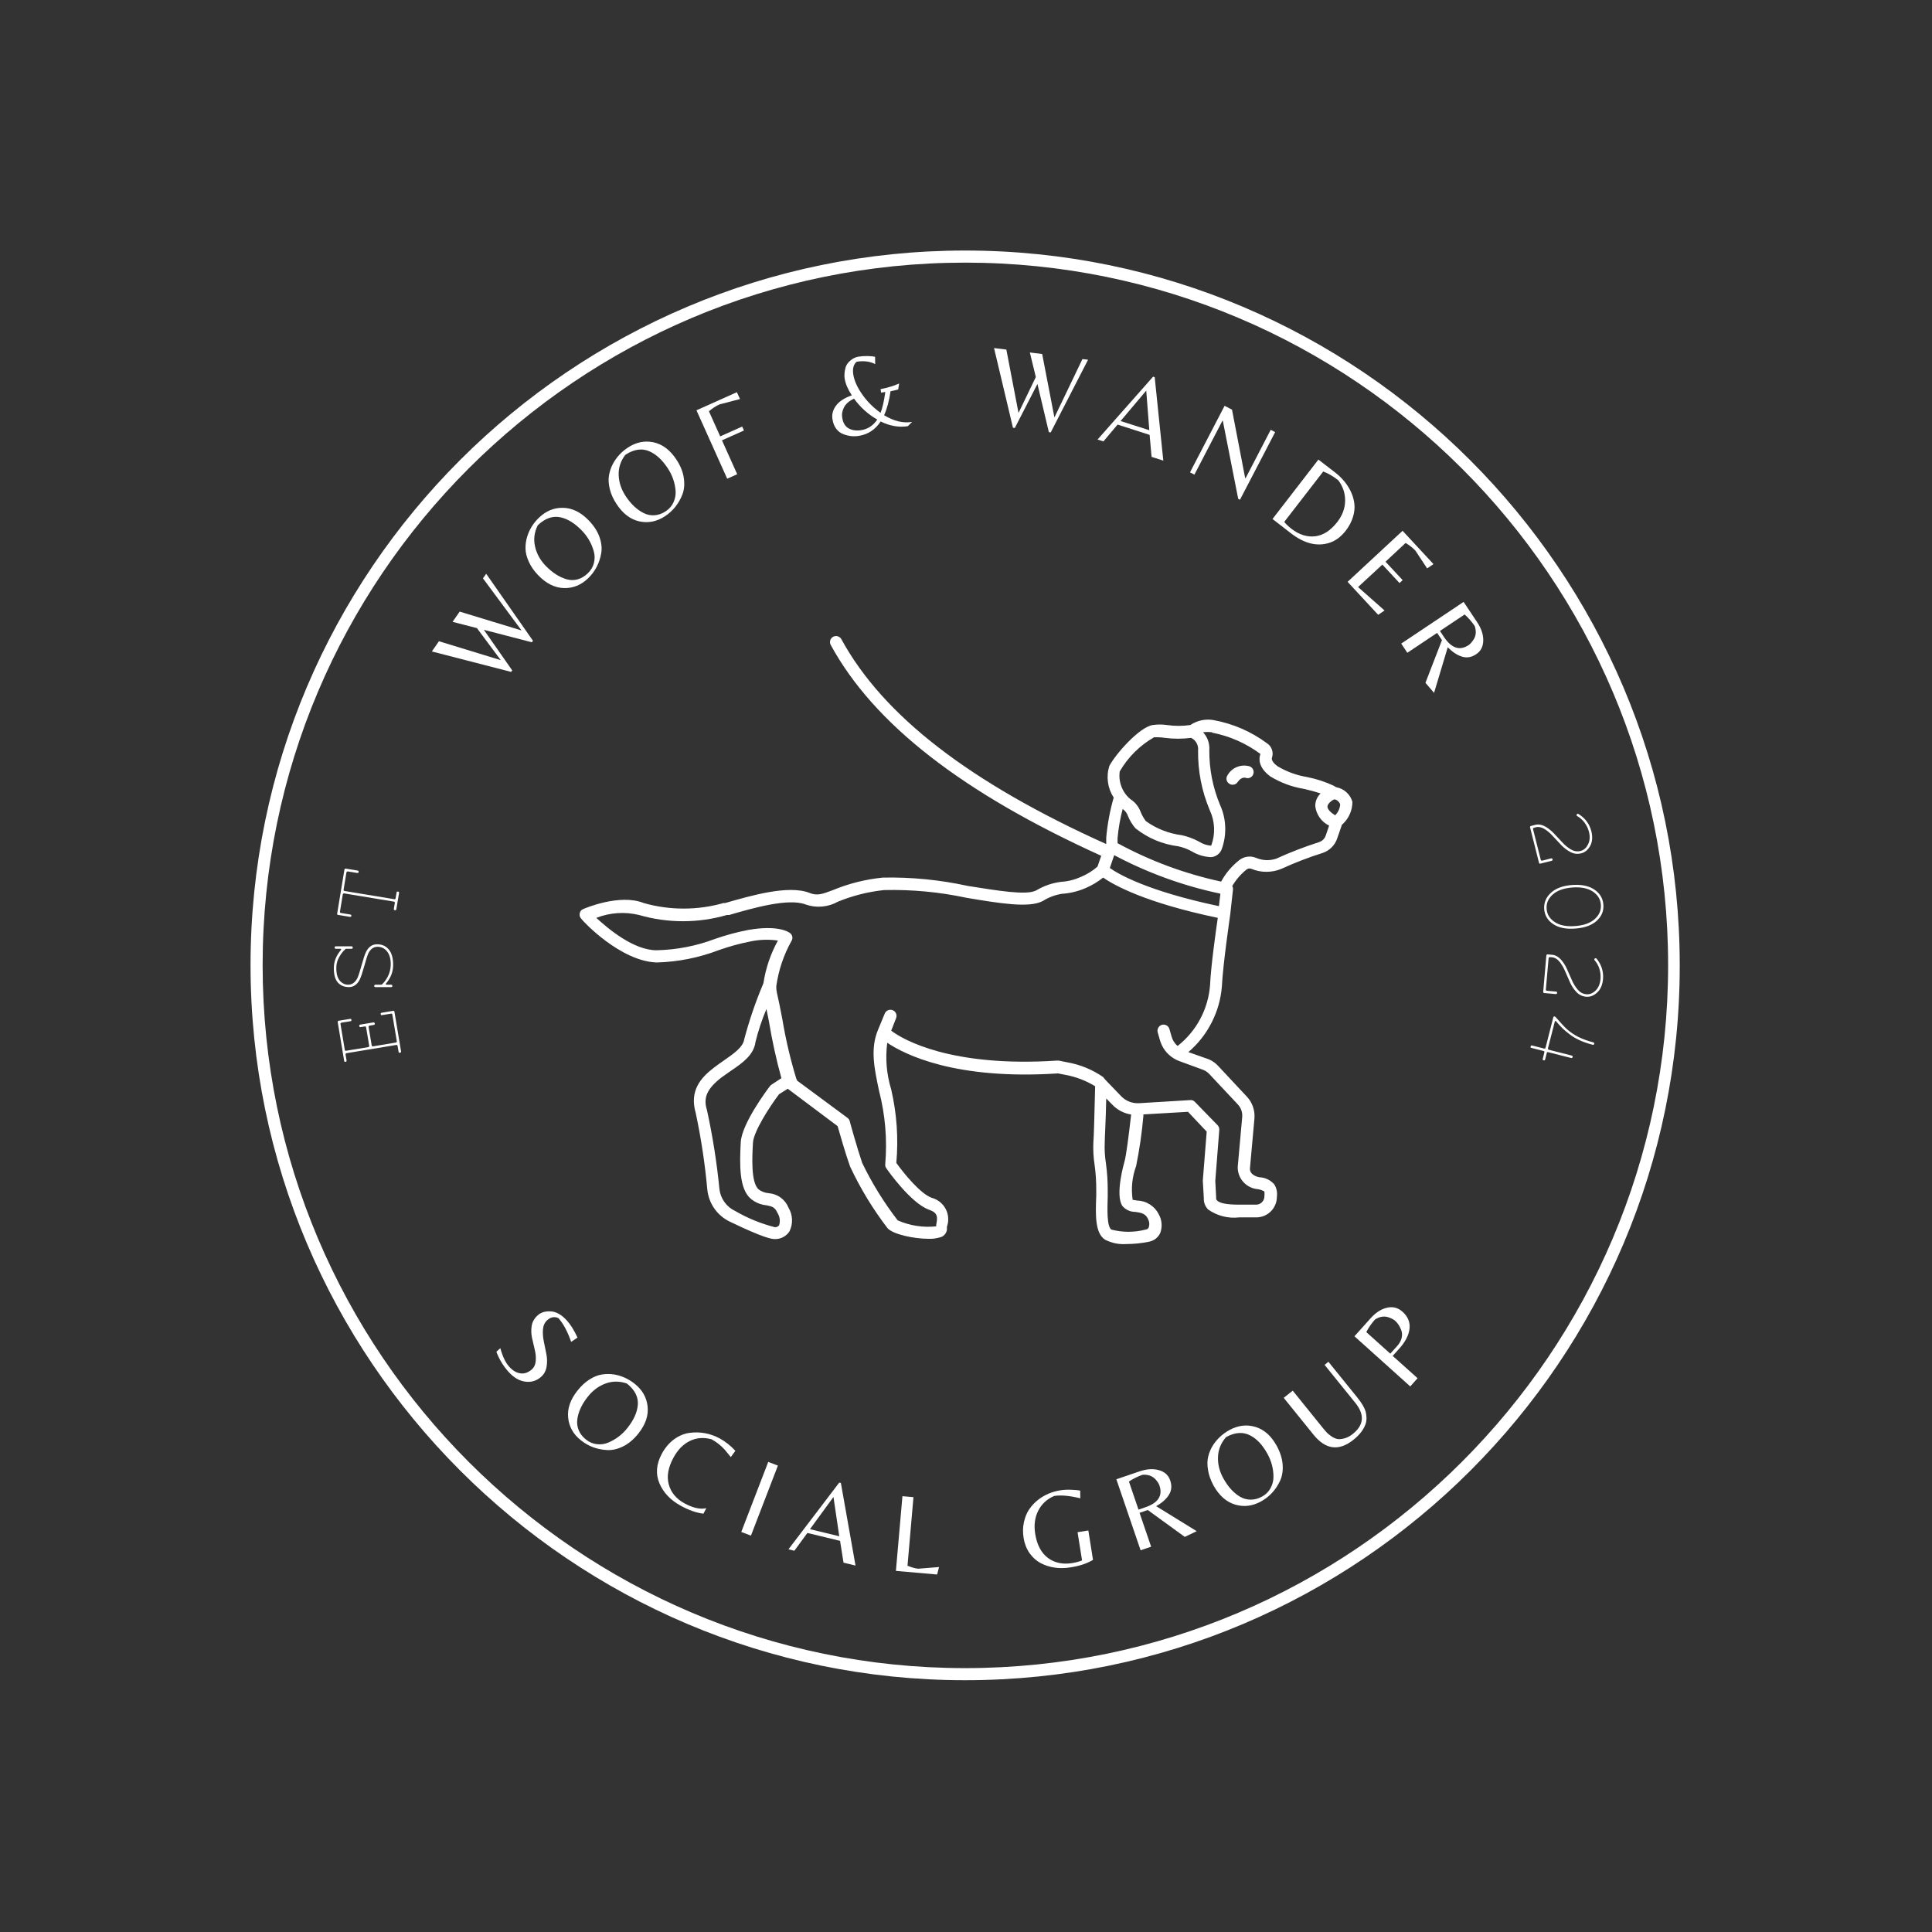 <svg xmlns="http://www.w3.org/2000/svg" xmlns:xlink="http://www.w3.org/1999/xlink" width="500" zoomAndPan="magnify" viewBox="0 0 375 375" height="500" preserveAspectRatio="xMidYMid meet" version="1.0"><rect x="0" y="0" width="375" height="375" fill="#333333" stroke="none"/><defs><g/><clipPath id="81fa22f818"><path d="M 48.629 48.629 L 326.129 48.629 L 326.129 326.129 L 48.629 326.129 Z M 48.629 48.629 " clip-rule="nonzero"/></clipPath><clipPath id="ee67b6c13f"><path d="M 112.5 123.309 L 262.5 123.309 L 262.5 241.809 L 112.5 241.809 Z M 112.5 123.309 " clip-rule="nonzero"/></clipPath></defs><g clip-path="url(#81fa22f818)"><path fill="#ffffff" d="M 187.332 326.129 C 110.891 326.129 48.629 263.867 48.629 187.332 C 48.629 110.797 110.891 48.629 187.332 48.629 C 263.773 48.629 326.035 110.891 326.035 187.332 C 326.129 263.867 263.867 326.129 187.332 326.129 Z M 187.332 50.977 C 112.113 50.977 50.977 112.113 50.977 187.332 C 50.977 262.555 112.207 323.781 187.332 323.781 C 262.461 323.781 323.781 262.555 323.781 187.332 C 323.781 112.113 262.555 50.977 187.332 50.977 Z M 187.332 50.977 " fill-opacity="1" fill-rule="nonzero"/></g><g fill="#ffffff" fill-opacity="1"><g transform="translate(95.635, 134.963)"><g><path d="M -1.891 -22.703 L -1.266 -23.594 L 7.812 -10.594 L 7.594 -10.297 L -1.719 -12.719 L 3.781 -4.844 L 3.578 -4.547 L -11.812 -8.516 L -10.438 -10.5 L 1.562 -6.828 L -3.062 -13.047 L -7.797 -14.266 L -6.406 -16.25 L 5.594 -12.594 Z M -1.891 -22.703 "/></g></g></g><g fill="#ffffff" fill-opacity="1"><g transform="translate(108.674, 117.13)"><g><path d="M -4.047 -16.656 C -2.672 -17.977 -1.102 -18.613 0.656 -18.562 C 2.426 -18.52 4.082 -17.695 5.625 -16.094 C 6.625 -15.051 7.316 -13.969 7.703 -12.844 C 8.086 -11.727 8.191 -10.68 8.016 -9.703 C 7.672 -7.785 6.816 -6.172 5.453 -4.859 C 4.086 -3.555 2.52 -2.93 0.75 -2.984 C -1.02 -3.047 -2.676 -3.879 -4.219 -5.484 C -5.02 -6.316 -5.625 -7.188 -6.031 -8.094 C -6.445 -9 -6.66 -9.848 -6.672 -10.641 C -6.691 -11.43 -6.582 -12.211 -6.344 -12.984 C -5.906 -14.391 -5.141 -15.613 -4.047 -16.656 Z M 1.281 -4.703 C 1.988 -4.492 2.703 -4.484 3.422 -4.672 C 4.141 -4.867 4.801 -5.258 5.406 -5.844 C 6.02 -6.426 6.422 -7.098 6.609 -7.859 C 6.797 -8.617 6.785 -9.375 6.578 -10.125 C 6.148 -11.645 5.391 -12.973 4.297 -14.109 C 2.953 -15.516 1.586 -16.379 0.203 -16.703 C -1.348 -17.066 -2.848 -16.555 -4.297 -15.172 C -4.961 -13.836 -5.141 -12.473 -4.828 -11.078 C -4.523 -9.691 -3.844 -8.441 -2.781 -7.328 C -1.477 -5.984 -0.125 -5.109 1.281 -4.703 Z M 1.281 -4.703 "/></g></g></g><g fill="#ffffff" fill-opacity="1"><g transform="translate(122.819, 103.994)"><g><path d="M -0.938 -17.125 C 0.645 -18.164 2.301 -18.504 4.031 -18.141 C 5.758 -17.773 7.238 -16.66 8.469 -14.797 C 9.258 -13.598 9.738 -12.41 9.906 -11.234 C 10.082 -10.055 10 -9.004 9.656 -8.078 C 8.957 -6.254 7.816 -4.82 6.234 -3.781 C 4.66 -2.75 3.004 -2.422 1.266 -2.797 C -0.461 -3.18 -1.938 -4.305 -3.156 -6.172 C -3.789 -7.129 -4.223 -8.086 -4.453 -9.047 C -4.691 -10.016 -4.75 -10.891 -4.625 -11.672 C -4.5 -12.453 -4.25 -13.203 -3.875 -13.922 C -3.188 -15.223 -2.207 -16.289 -0.938 -17.125 Z M 2.125 -4.406 C 2.789 -4.07 3.492 -3.93 4.234 -3.984 C 4.973 -4.035 5.691 -4.289 6.391 -4.75 C 7.098 -5.219 7.609 -5.812 7.922 -6.531 C 8.242 -7.25 8.375 -7.992 8.312 -8.766 C 8.176 -10.328 7.672 -11.77 6.797 -13.094 C 5.734 -14.719 4.547 -15.816 3.234 -16.391 C 1.785 -17.035 0.223 -16.805 -1.453 -15.703 C -2.359 -14.516 -2.785 -13.207 -2.734 -11.781 C -2.68 -10.363 -2.234 -9.008 -1.391 -7.719 C -0.359 -6.156 0.812 -5.051 2.125 -4.406 Z M 2.125 -4.406 "/></g></g></g><g fill="#ffffff" fill-opacity="1"><g transform="translate(139.338, 93.733)"><g><path d="M 0.453 -9.031 L 4.719 -10.938 L 5.062 -10.172 L 0.797 -8.266 L 3.75 -1.688 L 1.812 -0.812 L -4.156 -14.094 L 3.688 -17.609 L 4.297 -16.281 L 0.297 -15.234 C -0.367 -14.93 -1.047 -14.488 -1.734 -13.906 Z M 0.453 -9.031 "/></g></g></g><g fill="#ffffff" fill-opacity="1"><g transform="translate(152.619, 88.165)"><g/></g></g><g fill="#ffffff" fill-opacity="1"><g transform="translate(161.293, 85.233)"><g><path d="M 5.469 -0.641 C 4.445 -0.461 3.43 -0.566 2.422 -0.953 C 1.898 -1.141 1.441 -1.477 1.047 -1.969 C 0.66 -2.469 0.41 -3.082 0.297 -3.812 C 0.129 -4.75 0.348 -5.633 0.953 -6.469 C 1.566 -7.312 2.598 -7.988 4.047 -8.5 C 3.297 -9.625 2.832 -10.703 2.656 -11.734 C 2.551 -12.359 2.613 -13.098 2.844 -13.953 C 3 -14.441 3.312 -14.879 3.781 -15.266 C 4.25 -15.66 4.754 -15.906 5.297 -16 C 5.848 -16.094 6.441 -16.133 7.078 -16.125 C 7.723 -16.113 8.219 -16.062 8.562 -15.969 L 8.578 -14.562 C 7.547 -15.094 6.344 -15.242 4.969 -15.016 C 4.352 -14.461 4.145 -13.609 4.344 -12.453 C 4.539 -11.297 5.117 -10.031 6.078 -8.656 C 7.035 -7.289 8.219 -6.109 9.625 -5.109 C 9.988 -6.016 10.297 -7.363 10.547 -9.156 C 10.18 -9.094 9.91 -9.047 9.734 -9.016 L 9.625 -9.703 C 11.07 -9.992 12.273 -10.359 13.234 -10.797 L 13.047 -9.641 C 12.785 -9.555 12.289 -9.441 11.562 -9.297 C 11.289 -7.43 10.875 -5.879 10.312 -4.641 C 12.195 -3.484 14.008 -3.051 15.75 -3.344 L 14.922 -2.516 C 13.223 -2.234 11.461 -2.535 9.641 -3.422 C 8.609 -1.859 7.219 -0.93 5.469 -0.641 Z M 5.938 -1.75 C 7.188 -1.969 8.203 -2.648 8.984 -3.797 C 7.211 -4.805 5.707 -6.16 4.469 -7.859 C 3.531 -7.41 2.883 -6.848 2.531 -6.172 C 2.176 -5.492 2.062 -4.812 2.188 -4.125 C 2.352 -3.113 2.781 -2.426 3.469 -2.062 C 4.164 -1.695 4.988 -1.594 5.938 -1.75 Z M 5.938 -1.75 "/></g></g></g><g fill="#ffffff" fill-opacity="1"><g transform="translate(181.825, 82.441)"><g/></g></g><g fill="#ffffff" fill-opacity="1"><g transform="translate(190.927, 81.979)"><g><path d="M 19.172 -12.281 L 20.266 -12.156 L 13.016 1.953 L 12.656 1.906 L 10.438 -7.453 L 6.047 1.094 L 5.688 1.047 L 2.016 -14.422 L 4.406 -14.125 L 6.766 -1.828 L 10.125 -8.797 L 8.969 -13.562 L 11.359 -13.266 L 13.734 -0.953 Z M 19.172 -12.281 "/></g></g></g><g fill="#ffffff" fill-opacity="1"><g transform="translate(212.829, 85.254)"><g><path d="M 0.203 0.062 L 10.984 -12.141 L 11.297 -12.047 L 12.969 4.156 L 10.688 3.422 L 10.312 -0.844 L 4.094 -2.844 L 1.344 0.422 Z M 4.672 -3.531 L 10.25 -1.75 L 9.656 -9.438 Z M 4.672 -3.531 "/></g></g></g><g fill="#ffffff" fill-opacity="1"><g transform="translate(229.21, 90.765)"><g><path d="M 11.469 6.234 L 11.125 6.062 L 8.141 -9.078 L 8.078 -9.125 L 2.625 1.359 L 1.766 0.922 L 8.484 -12 L 9.922 -11.25 L 12.469 2 L 12.562 2.047 L 17.438 -7.344 L 18.297 -6.891 Z M 11.469 6.234 "/></g></g></g><g fill="#ffffff" fill-opacity="1"><g transform="translate(245.416, 99.517)"><g><path d="M 1.578 1.219 L 10.484 -10.312 L 13.766 -7.781 C 15.129 -6.719 16.145 -5.469 16.812 -4.031 C 17.164 -3.27 17.383 -2.492 17.469 -1.703 C 17.562 -0.91 17.469 -0.062 17.188 0.844 C 16.914 1.75 16.453 2.629 15.797 3.484 C 14.836 4.723 13.727 5.523 12.469 5.891 C 10.133 6.578 7.707 5.953 5.188 4.016 Z M 5.281 3.141 C 6.758 4.273 8.281 4.754 9.844 4.578 C 11.414 4.398 12.852 3.473 14.156 1.797 C 15.164 0.484 15.672 -0.906 15.672 -2.375 C 15.672 -3.844 15.223 -5.156 14.328 -6.312 C 13.316 -7.094 12.348 -7.656 11.422 -8 L 3.859 1.781 C 4.141 2.164 4.613 2.617 5.281 3.141 Z M 5.281 3.141 "/></g></g></g><g fill="#ffffff" fill-opacity="1"><g transform="translate(260.223, 111.479)"><g><path d="M 1.344 1.453 L 12.016 -8.453 L 18.016 -1.984 L 16.781 -1.156 L 14.5 -4.609 C 14.008 -5.129 13.379 -5.625 12.609 -6.094 L 8.703 -2.453 L 12.031 1.125 L 11.422 1.688 L 8.094 -1.891 L 3.375 2.469 L 8.516 7.016 L 7.281 7.859 Z M 1.344 1.453 "/></g></g></g><g fill="#ffffff" fill-opacity="1"><g transform="translate(270.867, 123.266)"><g><path d="M 8.078 -0.422 L 2.297 3.438 L 1.109 1.656 L 13.219 -6.438 L 15.844 -2.5 C 16.664 -1.27 17.062 -0.078 17.031 1.078 C 17.008 2.242 16.551 3.125 15.656 3.719 C 14.758 4.32 13.844 4.477 12.906 4.188 C 11.977 3.906 11.055 3.297 10.141 2.359 L 7.484 11.219 L 5.812 9.266 L 9.016 0.984 Z M 8.625 -0.797 L 9.406 0.375 C 10.875 2.57 12.473 3.094 14.203 1.938 C 14.492 1.738 14.77 1.441 15.031 1.047 C 15.625 0.266 15.738 -0.664 15.375 -1.75 C 14.82 -2.57 14.172 -3.32 13.422 -4 Z M 8.625 -0.797 "/></g></g></g><g clip-path="url(#ee67b6c13f)"><path fill="#ffffff" d="M 127.477 186.816 C 131.645 186.699 135.68 185.891 139.574 184.398 C 141.574 183.695 143.613 183.137 145.695 182.727 C 147.449 182.363 149.215 182.309 150.992 182.559 C 149.566 185.152 148.629 187.91 148.184 190.832 C 146.676 194.398 145.426 198.051 144.434 201.793 C 144.219 203.246 142.426 204.504 140.516 205.832 C 139.887 206.27 139.258 206.703 138.629 207.188 C 135.969 209.219 133.789 211.711 135.047 216.066 C 136.094 220.988 136.844 225.957 137.297 230.969 C 137.371 231.625 137.523 232.262 137.758 232.879 C 137.988 233.492 138.297 234.07 138.68 234.609 C 139.059 235.145 139.5 235.629 140.004 236.051 C 140.508 236.477 141.059 236.832 141.652 237.117 C 148.16 240.262 149.758 240.504 150.363 240.504 L 150.531 240.504 C 151.09 240.492 151.609 240.352 152.098 240.074 C 152.582 239.801 152.973 239.426 153.266 238.953 C 153.609 238.227 153.766 237.457 153.727 236.652 C 153.688 235.848 153.461 235.098 153.047 234.406 C 152.891 234.016 152.684 233.652 152.426 233.32 C 152.164 232.988 151.867 232.699 151.527 232.453 C 151.188 232.203 150.82 232.008 150.426 231.863 C 150.027 231.719 149.621 231.629 149.203 231.598 C 148.488 231.539 147.844 231.297 147.266 230.875 C 145.695 229.566 146.008 224.316 146.152 221.777 C 146.273 219.695 149.25 214.977 151.211 212.391 L 152.902 211.324 L 162.582 218.582 C 162.945 219.867 164.129 224.004 165 226.422 C 166.988 230.668 169.41 234.652 172.258 238.375 C 173.297 239.582 177.387 240.453 180.266 240.453 C 180.957 240.477 181.633 240.395 182.297 240.211 C 182.688 240.148 183.02 239.977 183.297 239.695 C 183.574 239.414 183.742 239.078 183.797 238.688 C 183.797 238.496 183.797 238.301 183.797 238.109 C 183.898 237.828 183.969 237.539 184.012 237.242 C 184.051 236.949 184.059 236.652 184.039 236.355 C 184.02 236.059 183.969 235.766 183.887 235.48 C 183.805 235.191 183.695 234.918 183.555 234.652 C 183.418 234.391 183.254 234.141 183.062 233.914 C 182.871 233.684 182.66 233.477 182.426 233.289 C 182.195 233.105 181.945 232.945 181.68 232.809 C 181.41 232.676 181.137 232.57 180.848 232.496 C 178.645 231.719 175.355 227.656 173.977 225.719 C 174.402 220.918 174.07 216.168 172.984 211.469 C 172.078 208.5 171.82 205.477 172.211 202.398 C 175.598 204.672 185.395 209.656 205.355 208.348 L 206.855 208.641 C 208.895 209.023 210.797 209.758 212.566 210.84 C 212.418 216.914 212.324 220.52 212.227 221.633 C 212.152 223.148 212.234 224.656 212.469 226.156 C 212.688 227.762 212.793 229.375 212.781 230.996 L 212.781 232.109 C 212.637 235.785 212.516 239.367 214.5 240.625 C 215.793 241.285 217.164 241.566 218.613 241.469 C 220.105 241.465 221.578 241.312 223.039 241.012 C 223.512 240.918 223.938 240.727 224.316 240.434 C 224.695 240.137 224.988 239.773 225.195 239.34 C 225.422 238.738 225.508 238.113 225.457 237.469 C 225.406 236.828 225.223 236.227 224.902 235.664 C 224.5 234.875 223.922 234.242 223.172 233.77 C 222.422 233.297 221.605 233.051 220.719 233.027 L 219.848 232.883 C 219.52 230.641 219.746 228.453 220.523 226.324 C 221.172 223.125 221.641 219.898 221.926 216.648 L 221.926 216.309 L 230.59 215.801 L 234.219 219.648 L 233.469 229.082 L 233.469 229.254 L 233.66 232.543 C 233.621 233.406 233.906 234.148 234.508 234.77 C 235.383 235.383 236.34 235.824 237.379 236.086 C 238.418 236.348 239.469 236.418 240.531 236.293 L 243.871 236.293 C 244.395 236.289 244.902 236.188 245.387 235.984 C 245.871 235.781 246.297 235.496 246.668 235.125 C 247.039 234.754 247.328 234.324 247.531 233.84 C 247.734 233.355 247.836 232.852 247.84 232.324 C 247.961 231.461 247.801 230.656 247.355 229.906 C 246.664 229.125 245.801 228.664 244.766 228.527 L 244.621 228.527 C 244.402 228.527 242.539 228.188 242.613 226.785 L 243.484 217.109 C 243.551 216.324 243.457 215.562 243.199 214.82 C 242.945 214.078 242.547 213.422 242.008 212.848 L 236.445 206.898 C 235.773 206.176 234.969 205.676 234.023 205.398 L 230.66 204.211 C 232.547 202.598 234.055 200.684 235.18 198.469 C 236.309 196.258 236.973 193.914 237.168 191.438 C 237.387 186.988 238.789 177.574 238.789 177.477 L 239.324 172.641 C 239.34 172.406 239.289 172.191 239.176 171.988 C 239.906 170.742 240.832 169.668 241.961 168.77 C 242.234 168.566 242.531 168.52 242.855 168.625 C 243.797 169.023 244.781 169.219 245.805 169.219 C 246.832 169.219 247.812 169.023 248.758 168.625 C 251.355 167.434 254.016 166.41 256.742 165.551 C 257.402 165.324 257.977 164.969 258.473 164.473 C 258.965 163.98 259.324 163.406 259.547 162.746 L 260.469 160.082 L 260.684 159.891 C 261.266 159.332 261.711 158.684 262.027 157.945 C 262.344 157.207 262.5 156.434 262.5 155.633 C 262.289 154.898 261.902 154.277 261.332 153.766 C 260.766 153.254 260.105 152.934 259.355 152.801 L 258.824 152.488 C 257.172 151.727 255.453 151.168 253.668 150.816 C 251.645 150.48 249.75 149.785 247.984 148.738 C 247.477 148.375 246.676 147.648 246.895 147.043 C 247.059 146.535 247.059 146.031 246.887 145.523 C 246.719 145.02 246.414 144.613 245.977 144.309 C 242.836 141.98 239.344 140.465 235.5 139.762 C 234.723 139.629 233.949 139.648 233.18 139.816 C 232.41 139.984 231.699 140.289 231.047 140.727 C 229.531 140.945 228.016 140.945 226.5 140.727 C 225.582 140.594 224.66 140.594 223.742 140.727 C 221.105 141.141 216.484 146.438 215.324 148.664 C 214.996 149.699 214.906 150.754 215.055 151.832 C 215.203 152.906 215.574 153.898 216.168 154.809 C 215.438 157.352 214.953 159.941 214.719 162.574 L 214.719 163.832 C 188.176 151.883 171.387 138.891 163.305 124.059 C 163.23 123.922 163.133 123.809 163.008 123.711 C 162.887 123.617 162.75 123.547 162.602 123.504 C 162.453 123.461 162.301 123.445 162.145 123.465 C 161.992 123.48 161.848 123.527 161.711 123.598 C 161.57 123.672 161.453 123.77 161.355 123.895 C 161.258 124.016 161.188 124.152 161.145 124.301 C 161.102 124.453 161.09 124.605 161.105 124.758 C 161.125 124.914 161.172 125.059 161.25 125.195 C 169.598 140.512 186.797 153.891 213.75 166.109 L 213.023 168.211 C 212.062 169.043 211 169.703 209.832 170.195 C 208.598 170.754 207.309 171.078 205.961 171.164 C 204.23 171.379 202.617 171.938 201.121 172.832 C 199.211 173.848 193.453 172.832 187.863 171.961 C 182.426 170.773 176.926 170.23 171.363 170.34 C 168.02 170.672 164.793 171.477 161.684 172.762 C 159.531 173.582 158.59 173.898 157.137 173.316 C 153.047 171.695 145.645 173.875 140.758 175.277 L 140.445 175.277 C 137.91 175.996 135.324 176.355 132.691 176.355 C 130.055 176.355 127.469 175.996 124.934 175.277 C 120.363 173.414 113.516 176.293 113.227 176.438 C 112.844 176.586 112.609 176.859 112.523 177.262 C 112.438 177.664 112.535 178.02 112.816 178.324 C 113.129 178.809 120.434 186.598 127.477 186.816 Z M 149.758 210.527 C 149.637 210.605 149.531 210.699 149.445 210.816 C 148.887 211.543 144 218.074 143.781 221.68 C 143.539 226.203 143.469 230.801 145.766 232.711 C 146.645 233.418 147.645 233.832 148.766 233.945 C 149.832 234.164 150.363 234.262 150.895 235.398 C 151.367 236.152 151.48 236.961 151.234 237.816 C 151.023 238.078 150.75 238.207 150.41 238.203 C 147.684 237.504 145.105 236.449 142.668 235.035 C 141.836 234.641 141.152 234.066 140.617 233.32 C 140.078 232.57 139.754 231.738 139.645 230.824 C 139.137 225.664 138.332 220.551 137.227 215.488 C 136.453 213.066 137.227 211.348 139.984 209.172 L 141.797 207.891 C 144.219 206.27 146.324 204.719 146.637 202.254 C 147.18 200.062 147.891 197.922 148.766 195.84 L 149.25 198.262 C 149.863 201.973 150.668 205.641 151.668 209.27 Z M 220.379 235.227 C 221.566 235.398 222.316 235.566 222.797 236.535 C 223.094 237.082 223.152 237.656 222.969 238.254 C 222.84 238.496 222.637 238.637 222.363 238.664 C 220.145 239.23 217.926 239.23 215.711 238.664 C 214.816 238.035 214.934 234.672 215.008 232.203 L 215.008 231.066 C 215.016 229.324 214.902 227.59 214.668 225.867 C 214.453 224.527 214.371 223.18 214.426 221.824 C 214.426 220.785 214.621 217.953 214.719 213.211 L 215.832 214.348 C 216.852 215.43 218.094 216.09 219.555 216.332 C 219.098 220.301 218.59 224.391 218.25 225.504 C 218.25 225.504 216.363 231.914 217.863 234.09 C 218.176 234.457 218.555 234.738 218.996 234.938 C 219.434 235.137 219.895 235.234 220.379 235.227 Z M 216.266 165.988 C 222.785 169.445 229.656 171.938 236.879 173.461 L 236.59 175.883 C 222.605 172.93 217.016 169.617 215.418 168.477 Z M 259.16 158.246 C 258.219 157.688 257.637 157.035 257.66 156.527 C 257.684 156.02 258.461 155.367 258.871 155.195 C 259.281 155.027 260.031 155.633 260.129 156.164 C 260.051 156.973 259.73 157.664 259.16 158.246 Z M 235.258 142.203 C 238.699 142.879 241.828 144.258 244.645 146.34 C 244.332 147.211 244.184 148.93 246.555 150.695 C 248.57 151.926 250.738 152.73 253.066 153.117 C 254.168 153.359 255.258 153.656 256.332 154.012 C 255.645 154.672 255.297 155.477 255.289 156.43 C 255.379 157.254 255.664 158.008 256.141 158.688 C 256.617 159.367 257.23 159.887 257.977 160.254 L 257.348 162.117 C 257.121 162.793 256.668 163.242 255.992 163.469 C 253.152 164.379 250.379 165.449 247.668 166.688 C 246.32 167.105 244.996 167.031 243.703 166.469 C 243.16 166.266 242.605 166.207 242.035 166.297 C 241.465 166.387 240.957 166.617 240.508 166.977 C 239.066 168.121 237.902 169.5 237.023 171.117 C 229.965 169.594 223.266 167.109 216.918 163.664 C 216.918 163.348 216.918 163.012 216.918 162.672 C 217.09 160.758 217.422 158.871 217.91 157.012 C 218.426 157.387 218.781 157.879 218.977 158.488 C 219.332 159.328 219.805 160.094 220.402 160.785 C 222.855 162.711 225.629 163.875 228.727 164.27 C 229.664 164.477 230.551 164.812 231.387 165.285 C 232.418 165.895 233.531 166.25 234.727 166.348 C 234.91 166.375 235.098 166.375 235.281 166.348 C 235.688 166.281 236.047 166.121 236.371 165.867 C 236.691 165.613 236.934 165.297 237.098 164.922 C 237.629 163.5 237.867 162.031 237.812 160.512 C 237.758 158.992 237.414 157.543 236.781 156.164 C 235.395 152.793 234.707 149.285 234.727 145.641 C 234.777 144.996 234.695 144.371 234.488 143.758 C 234.277 143.148 233.953 142.605 233.516 142.133 C 234.098 142.055 234.676 142.055 235.258 142.133 Z M 217.355 149.703 C 218.992 146.918 221.207 144.715 224.008 143.098 L 224.711 143.098 C 225.18 143.109 225.648 143.148 226.113 143.219 C 227.805 143.438 229.5 143.438 231.195 143.219 C 231.652 143.441 232.004 143.773 232.25 144.215 C 232.5 144.66 232.598 145.133 232.547 145.641 C 232.496 149.676 233.254 153.555 234.824 157.277 C 235.328 158.359 235.602 159.492 235.648 160.684 C 235.695 161.879 235.508 163.031 235.09 164.148 C 234.211 164.078 233.406 163.805 232.668 163.324 C 231.637 162.773 230.547 162.371 229.402 162.117 C 226.844 161.785 224.516 160.875 222.41 159.383 C 221.977 158.809 221.633 158.188 221.371 157.52 C 220.969 156.5 220.309 155.695 219.387 155.098 C 218.594 154.43 218.016 153.605 217.656 152.633 C 217.293 151.656 217.191 150.656 217.355 149.633 Z M 124.039 177.598 C 126.824 178.402 129.668 178.809 132.57 178.809 C 135.469 178.809 138.312 178.402 141.098 177.598 L 141.531 177.598 C 145.84 176.34 153.047 174.238 156.387 175.566 C 157.422 175.926 158.488 176.059 159.578 175.961 C 160.672 175.863 161.695 175.547 162.652 175.012 C 165.523 173.84 168.5 173.09 171.582 172.762 C 176.977 172.633 182.316 173.133 187.598 174.262 C 194.105 175.348 199.695 176.27 202.355 174.914 C 203.508 174.184 204.758 173.707 206.105 173.488 C 207.727 173.383 209.285 173.004 210.773 172.348 C 211.977 171.828 213.09 171.16 214.113 170.34 C 216.145 171.746 222.145 175.18 236.371 178.156 C 235.984 180.793 235.039 187.52 234.871 191.219 C 234.785 192.363 234.582 193.484 234.262 194.582 C 233.945 195.684 233.516 196.738 232.98 197.75 C 232.441 198.762 231.805 199.711 231.074 200.59 C 230.34 201.469 229.527 202.266 228.629 202.977 L 228.508 202.977 C 227.961 202.48 227.59 201.875 227.395 201.164 L 226.984 199.738 C 226.941 199.586 226.871 199.449 226.777 199.328 C 226.68 199.203 226.562 199.105 226.426 199.027 C 226.293 198.949 226.145 198.902 225.992 198.883 C 225.836 198.863 225.684 198.871 225.531 198.914 C 225.383 198.957 225.242 199.031 225.121 199.129 C 224.996 199.227 224.898 199.348 224.82 199.484 C 224.742 199.621 224.695 199.77 224.676 199.926 C 224.656 200.082 224.668 200.238 224.711 200.391 L 225.121 201.816 C 225.555 203.363 226.449 204.562 227.805 205.422 C 228.148 205.637 228.512 205.816 228.895 205.953 L 233.25 207.551 C 233.812 207.723 234.297 208.02 234.703 208.445 L 240.266 214.375 C 240.891 215.059 241.176 215.867 241.113 216.793 L 240.242 226.469 C 240.227 227.02 240.316 227.551 240.508 228.066 C 240.699 228.578 240.98 229.039 241.352 229.445 C 241.723 229.852 242.152 230.172 242.648 230.41 C 243.141 230.648 243.66 230.789 244.211 230.824 C 244.637 230.906 245.039 231.051 245.418 231.262 C 245.453 231.582 245.453 231.906 245.418 232.227 C 245.418 232.438 245.375 232.641 245.293 232.836 C 245.211 233.031 245.094 233.203 244.945 233.352 C 244.797 233.5 244.625 233.617 244.43 233.699 C 244.234 233.781 244.035 233.82 243.824 233.824 L 240.555 233.824 C 238.137 233.824 236.758 233.559 236.227 233.004 C 236.062 232.84 236.008 232.645 236.055 232.422 L 235.887 229.203 L 236.66 219.332 C 236.684 218.984 236.578 218.676 236.348 218.414 L 231.945 213.891 C 231.695 213.617 231.391 213.496 231.023 213.527 L 221.055 214.133 C 221.055 214.133 221.055 214.133 220.934 214.133 C 220.312 214.148 219.711 214.039 219.137 213.805 C 218.559 213.57 218.055 213.227 217.621 212.777 L 214.574 209.609 C 214.527 209.531 214.473 209.469 214.402 209.414 L 214.113 209.051 C 212.004 207.598 209.688 206.648 207.168 206.195 L 205.477 205.859 L 205.184 205.859 C 184.621 207.211 175.258 201.793 172.984 200.051 L 173.926 197.633 C 173.988 197.484 174.016 197.332 174.016 197.176 C 174.016 197.02 173.984 196.867 173.922 196.723 C 173.859 196.574 173.773 196.449 173.664 196.336 C 173.551 196.227 173.422 196.141 173.273 196.082 C 173.129 196.023 172.977 195.992 172.82 195.996 C 172.66 195.996 172.512 196.027 172.363 196.09 C 172.219 196.148 172.09 196.234 171.98 196.348 C 171.871 196.461 171.785 196.59 171.727 196.738 L 170.445 199.832 C 168.871 203.559 169.695 207.359 170.637 211.785 C 171.832 216.453 172.23 221.188 171.824 225.988 C 171.797 226.273 171.867 226.531 172.039 226.762 C 172.5 227.461 176.879 233.559 180.289 234.793 C 182.129 235.422 181.984 236.293 181.719 237.746 C 181.719 237.746 181.719 237.938 181.719 238.035 C 179.125 238.297 176.633 237.91 174.242 236.875 C 171.559 233.395 169.262 229.676 167.348 225.719 C 166.402 222.938 164.926 217.664 164.926 217.59 C 164.855 217.344 164.719 217.145 164.516 216.988 L 154.695 209.727 C 154.695 209.727 154.695 209.512 154.574 209.414 C 153.418 205.625 152.512 201.781 151.863 197.875 C 151.453 195.746 151.09 193.93 150.797 192.695 C 150.699 192.273 150.66 191.848 150.676 191.414 C 151.117 188.305 152.102 185.375 153.629 182.633 C 153.789 182.379 153.84 182.105 153.785 181.812 C 153.727 181.52 153.578 181.285 153.34 181.109 C 153 180.84 150.918 179.512 145.211 180.504 C 143.023 180.93 140.879 181.512 138.773 182.246 C 135.125 183.621 131.352 184.355 127.453 184.445 C 122.977 184.445 118.039 180.262 115.742 178.156 C 117.062 177.641 118.434 177.336 119.848 177.238 C 121.266 177.145 122.66 177.266 124.039 177.598 Z M 124.039 177.598 " fill-opacity="1" fill-rule="nonzero"/></g><path fill="#ffffff" d="M 239.227 152.316 C 239.648 152.324 239.977 152.156 240.219 151.809 C 240.918 150.793 241.598 150.938 241.742 150.961 C 241.883 151.02 242.031 151.043 242.188 151.043 C 242.34 151.039 242.484 151.004 242.625 150.945 C 242.766 150.883 242.891 150.797 242.996 150.688 C 243.105 150.578 243.184 150.453 243.242 150.309 C 243.301 150.164 243.332 150.012 243.332 149.855 C 243.328 149.695 243.297 149.543 243.238 149.398 C 243.176 149.254 243.09 149.125 242.977 149.016 C 242.863 148.906 242.734 148.82 242.59 148.762 C 242.184 148.637 241.77 148.582 241.348 148.602 C 240.922 148.617 240.516 148.703 240.121 148.859 C 239.727 149.016 239.371 149.23 239.051 149.512 C 238.73 149.789 238.469 150.109 238.258 150.477 C 238.172 150.605 238.109 150.746 238.078 150.898 C 238.047 151.051 238.047 151.203 238.078 151.355 C 238.105 151.508 238.164 151.648 238.25 151.777 C 238.336 151.906 238.445 152.012 238.574 152.098 C 238.766 152.242 238.984 152.316 239.227 152.316 Z M 239.227 152.316 " fill-opacity="1" fill-rule="nonzero"/><g fill="#ffffff" fill-opacity="1"><g transform="translate(94.893, 261.648)"><g><path d="M 11.328 -5.406 C 10.848 -4.977 10.57 -4.395 10.5 -3.656 C 10.438 -2.914 10.488 -2.129 10.656 -1.297 C 10.832 -0.473 11 0.348 11.156 1.172 C 11.32 1.992 11.336 2.801 11.203 3.594 C 11.078 4.395 10.734 5.051 10.172 5.562 C 9.285 6.363 8.254 6.688 7.078 6.531 C 5.91 6.383 4.82 5.75 3.812 4.625 C 2.801 3.508 2.016 2.211 1.453 0.734 L 2.219 0.031 C 2.664 1.656 3.238 2.852 3.938 3.625 C 4.645 4.406 5.383 4.836 6.156 4.922 C 6.926 5.016 7.648 4.758 8.328 4.156 C 8.785 3.75 9.039 3.191 9.094 2.484 C 9.156 1.785 9.086 1.051 8.891 0.281 C 8.703 -0.477 8.523 -1.242 8.359 -2.016 C 8.203 -2.785 8.188 -3.555 8.312 -4.328 C 8.445 -5.098 8.832 -5.77 9.469 -6.344 C 10.113 -6.926 10.973 -7.18 12.047 -7.109 C 13.117 -7.035 14.16 -6.43 15.172 -5.297 C 15.848 -4.555 16.523 -3.469 17.203 -2.031 L 15.969 -1.188 C 15.258 -3.227 14.43 -4.77 13.484 -5.812 C 12.711 -6.145 11.992 -6.008 11.328 -5.406 Z M 11.328 -5.406 "/></g></g></g><g fill="#ffffff" fill-opacity="1"><g transform="translate(107.215, 274.834)"><g><path d="M 15.969 -6.25 C 17.457 -5.07 18.297 -3.602 18.484 -1.844 C 18.68 -0.094 18.086 1.656 16.703 3.406 C 15.805 4.531 14.828 5.359 13.766 5.891 C 12.711 6.422 11.691 6.664 10.703 6.625 C 8.742 6.539 7.023 5.91 5.547 4.734 C 4.066 3.566 3.238 2.098 3.062 0.328 C 2.883 -1.43 3.488 -3.18 4.875 -4.922 C 5.594 -5.828 6.367 -6.547 7.203 -7.078 C 8.035 -7.609 8.844 -7.93 9.625 -8.047 C 10.414 -8.172 11.211 -8.172 12.016 -8.047 C 13.461 -7.797 14.781 -7.195 15.969 -6.25 Z M 4.844 0.641 C 4.738 1.367 4.828 2.078 5.109 2.766 C 5.391 3.453 5.859 4.055 6.516 4.578 C 7.18 5.109 7.906 5.41 8.688 5.484 C 9.469 5.566 10.211 5.453 10.922 5.141 C 12.367 4.516 13.582 3.582 14.562 2.344 C 15.77 0.82 16.441 -0.645 16.578 -2.062 C 16.734 -3.645 16.023 -5.055 14.453 -6.297 C 13.035 -6.785 11.66 -6.785 10.328 -6.297 C 8.992 -5.805 7.848 -4.957 6.891 -3.75 C 5.723 -2.281 5.039 -0.816 4.844 0.641 Z M 4.844 0.641 "/></g></g></g><g fill="#ffffff" fill-opacity="1"><g transform="translate(124.659, 287.913)"><g><path d="M 7.516 4.375 C 5.516 3.289 4.125 1.836 3.344 0.016 C 2.562 -1.805 2.719 -3.734 3.812 -5.766 C 4.457 -6.941 5.254 -7.875 6.203 -8.562 C 7.16 -9.25 8.156 -9.66 9.188 -9.797 C 11.25 -10.066 13.207 -9.703 15.062 -8.703 C 16.125 -8.117 17.129 -7.32 18.078 -6.312 L 17.188 -5.094 C 16.719 -5.688 16.348 -6.141 16.078 -6.453 C 15.305 -7.316 14.43 -8.016 13.453 -8.547 C 11.93 -8.961 10.523 -8.852 9.234 -8.219 C 7.941 -7.594 6.879 -6.504 6.047 -4.953 C 5.016 -3.055 4.719 -1.328 5.156 0.234 C 5.594 1.805 6.617 3.031 8.234 3.906 C 9.859 4.781 11.258 5.086 12.438 4.828 L 11.875 5.891 C 10.531 5.734 9.078 5.227 7.516 4.375 Z M 7.516 4.375 "/></g></g></g><g fill="#ffffff" fill-opacity="1"><g transform="translate(142.022, 296.63)"><g><path d="M 8.969 -12.156 L 3.734 1.438 L 1.859 0.719 L 7.094 -12.875 Z M 8.969 -12.156 "/></g></g></g><g fill="#ffffff" fill-opacity="1"><g transform="translate(152.822, 300.671)"><g><path d="M 0.219 0.047 L 10.078 -12.906 L 10.391 -12.828 L 13.234 3.203 L 10.906 2.641 L 10.234 -1.594 L 3.891 -3.125 L 1.359 0.328 Z M 4.391 -3.859 L 10.078 -2.484 L 8.953 -10.109 Z M 4.391 -3.859 "/></g></g></g><g fill="#ffffff" fill-opacity="1"><g transform="translate(171.911, 304.737)"><g><path d="M 1.984 0.172 L 3.25 -14.328 L 5.391 -14.141 L 4.234 -0.828 C 5.098 -0.484 5.797 -0.289 6.328 -0.25 L 10.359 -0.578 L 9.984 0.875 Z M 1.984 0.172 "/></g></g></g><g fill="#ffffff" fill-opacity="1"><g transform="translate(188.009, 305.692)"><g/></g></g><g fill="#ffffff" fill-opacity="1"><g transform="translate(199.075, 305.349)"><g><path d="M 10.078 -7.953 L 12.172 -8.281 L 13.078 -2.578 C 11.922 -1.879 10.469 -1.395 8.719 -1.125 C 6.594 -0.781 4.664 -1.051 2.938 -1.938 C 2.094 -2.383 1.367 -3.031 0.766 -3.875 C 0.172 -4.727 -0.211 -5.707 -0.391 -6.812 C -0.566 -7.926 -0.547 -8.957 -0.328 -9.906 C -0.117 -10.863 0.211 -11.68 0.672 -12.359 C 1.129 -13.047 1.691 -13.656 2.359 -14.188 C 3.629 -15.188 5.086 -15.816 6.734 -16.078 C 7.367 -16.18 8.066 -16.219 8.828 -16.188 C 9.586 -16.164 10.176 -16.109 10.594 -16.016 L 10.609 -14.531 C 8.523 -15.039 6.836 -15.191 5.547 -14.984 C 4.141 -14.379 3.102 -13.422 2.438 -12.109 C 1.781 -10.805 1.586 -9.305 1.859 -7.609 C 2.203 -5.492 3.02 -3.945 4.312 -2.969 C 5.613 -2 7.18 -1.66 9.016 -1.953 C 9.734 -2.066 10.379 -2.238 10.953 -2.469 Z M 10.078 -7.953 "/></g></g></g><g fill="#ffffff" fill-opacity="1"><g transform="translate(219.513, 301.546)"><g><path d="M 1.672 -7.906 L 3.922 -1.328 L 1.875 -0.641 L -2.828 -14.422 L 1.672 -15.953 C 3.066 -16.43 4.32 -16.508 5.438 -16.188 C 6.551 -15.875 7.281 -15.207 7.625 -14.188 C 7.977 -13.164 7.895 -12.238 7.375 -11.406 C 6.863 -10.57 6.035 -9.836 4.891 -9.203 L 12.766 -4.344 L 10.453 -3.234 L 3.266 -8.453 Z M 1.469 -8.531 L 2.797 -8.984 C 5.297 -9.836 6.207 -11.25 5.531 -13.219 C 5.414 -13.551 5.203 -13.898 4.891 -14.266 C 4.273 -15.023 3.398 -15.367 2.266 -15.297 C 1.328 -14.973 0.441 -14.535 -0.391 -13.984 Z M 1.469 -8.531 "/></g></g></g><g fill="#ffffff" fill-opacity="1"><g transform="translate(238.212, 294.72)"><g><path d="M 0.406 -17.141 C 2.07 -18.055 3.75 -18.266 5.438 -17.766 C 7.133 -17.266 8.52 -16.039 9.594 -14.094 C 10.281 -12.832 10.664 -11.609 10.75 -10.422 C 10.832 -9.242 10.664 -8.203 10.25 -7.297 C 9.426 -5.535 8.188 -4.195 6.531 -3.281 C 4.875 -2.375 3.195 -2.176 1.5 -2.688 C -0.195 -3.207 -1.586 -4.441 -2.672 -6.391 C -3.223 -7.41 -3.578 -8.406 -3.734 -9.375 C -3.898 -10.352 -3.891 -11.227 -3.703 -12 C -3.516 -12.77 -3.207 -13.5 -2.781 -14.188 C -1.977 -15.426 -0.914 -16.41 0.406 -17.141 Z M 2.453 -4.219 C 3.086 -3.844 3.773 -3.648 4.516 -3.641 C 5.266 -3.629 6.008 -3.828 6.75 -4.234 C 7.488 -4.641 8.039 -5.188 8.406 -5.875 C 8.781 -6.57 8.969 -7.312 8.969 -8.094 C 8.957 -9.664 8.566 -11.145 7.797 -12.531 C 6.859 -14.238 5.758 -15.422 4.5 -16.078 C 3.094 -16.836 1.516 -16.738 -0.234 -15.781 C -1.223 -14.656 -1.742 -13.379 -1.797 -11.953 C -1.859 -10.535 -1.52 -9.156 -0.781 -7.812 C 0.125 -6.164 1.203 -4.969 2.453 -4.219 Z M 2.453 -4.219 "/></g></g></g><g fill="#ffffff" fill-opacity="1"><g transform="translate(257.044, 283.693)"><g><path d="M 0.797 -19.375 L 6.422 -12.422 C 7.266 -11.367 7.797 -10.477 8.016 -9.75 C 8.109 -9.438 8.164 -9.035 8.188 -8.547 C 8.207 -8.066 8.141 -7.617 7.984 -7.203 C 7.586 -6.148 6.828 -5.172 5.703 -4.266 C 2.867 -1.984 0.273 -2.297 -2.078 -5.203 L -7.875 -12.375 L -6.125 -13.766 L -0.219 -6.453 C 0.051 -6.129 0.273 -5.867 0.453 -5.672 C 0.629 -5.473 0.922 -5.227 1.328 -4.938 C 1.742 -4.656 2.133 -4.473 2.5 -4.391 C 2.875 -4.316 3.336 -4.352 3.891 -4.5 C 4.453 -4.645 5.008 -4.941 5.562 -5.391 C 7.707 -7.117 7.859 -9.125 6.016 -11.406 L 0.062 -18.766 Z M 0.797 -19.375 "/></g></g></g><g fill="#ffffff" fill-opacity="1"><g transform="translate(272.399, 270.572)"><g><path d="M -0.156 -15.953 C 0.883 -15.016 1.332 -13.914 1.188 -12.656 C 1.039 -11.406 0.375 -10.117 -0.812 -8.797 L -2.078 -7.391 L 2.75 -3.062 L 1.328 -1.469 L -9.5 -11.203 L -6.344 -14.719 C -5.352 -15.82 -4.289 -16.5 -3.156 -16.75 C -2.031 -17.008 -1.031 -16.742 -0.156 -15.953 Z M -2.547 -7.828 L -1.234 -9.281 C -0.773 -9.789 -0.477 -10.316 -0.344 -10.859 C -0.219 -11.398 -0.234 -11.891 -0.391 -12.328 C -0.68 -13.117 -1.082 -13.742 -1.594 -14.203 C -1.844 -14.422 -2.195 -14.617 -2.656 -14.797 C -3.602 -15.191 -4.555 -15.078 -5.516 -14.453 C -6.211 -13.672 -6.773 -12.859 -7.203 -12.016 Z M -2.547 -7.828 "/></g></g></g><g fill="#ffffff" fill-opacity="1"><g transform="translate(78.002, 205.015)"><g><path d="M -0.156 -0.953 C -0.133 -0.797 -0.203 -0.703 -0.359 -0.672 C -0.523 -0.648 -0.617 -0.719 -0.641 -0.875 L -0.828 -1.984 C -0.859 -2.148 -0.945 -2.219 -1.094 -2.188 L -10.734 -0.594 C -10.891 -0.562 -10.953 -0.461 -10.922 -0.297 L -10.734 0.812 C -10.711 0.969 -10.781 1.055 -10.938 1.078 C -11.094 1.109 -11.18 1.047 -11.203 0.891 L -12.453 -6.625 C -12.484 -6.77 -12.414 -6.859 -12.25 -6.891 L -10.047 -7.25 C -9.898 -7.281 -9.812 -7.219 -9.781 -7.062 C -9.758 -6.914 -9.82 -6.828 -9.969 -6.797 L -11.719 -6.516 C -11.875 -6.484 -11.938 -6.383 -11.906 -6.219 L -11.078 -1.25 C -11.055 -1.094 -10.969 -1.031 -10.812 -1.062 L -6.547 -1.766 C -6.391 -1.797 -6.32 -1.891 -6.344 -2.047 L -6.938 -5.594 C -6.957 -5.75 -7.047 -5.812 -7.203 -5.781 L -7.984 -5.656 C -8.148 -5.625 -8.242 -5.688 -8.266 -5.844 C -8.297 -6.008 -8.227 -6.109 -8.062 -6.141 L -5.547 -6.562 C -5.379 -6.582 -5.281 -6.508 -5.25 -6.344 C -5.227 -6.188 -5.301 -6.098 -5.469 -6.078 L -6.25 -5.938 C -6.406 -5.914 -6.473 -5.828 -6.453 -5.672 L -5.859 -2.125 C -5.836 -1.969 -5.75 -1.898 -5.594 -1.922 L -1.172 -2.656 C -1.023 -2.688 -0.961 -2.781 -0.984 -2.938 L -1.844 -8.062 C -1.863 -8.227 -1.945 -8.297 -2.094 -8.266 L -3.844 -7.984 C -4 -7.953 -4.086 -8.008 -4.109 -8.156 C -4.141 -8.312 -4.078 -8.406 -3.922 -8.438 L -1.703 -8.812 C -1.547 -8.832 -1.457 -8.766 -1.438 -8.609 Z M -0.156 -0.953 "/></g></g></g><g fill="#ffffff" fill-opacity="1"><g transform="translate(76.153, 192.722)"><g><path d="M -1.203 -2.625 C -0.609 -3.52 -0.312 -4.504 -0.312 -5.578 C -0.312 -6.648 -0.551 -7.477 -1.031 -8.062 C -1.508 -8.656 -2.125 -8.953 -2.875 -8.953 C -3.289 -8.953 -3.656 -8.828 -3.969 -8.578 C -4.281 -8.316 -4.52 -7.992 -4.688 -7.609 C -4.875 -7.18 -5.133 -6.352 -5.469 -5.125 C -5.812 -3.906 -6.098 -3.062 -6.328 -2.594 C -6.555 -2.133 -6.848 -1.773 -7.203 -1.516 C -7.555 -1.254 -7.961 -1.125 -8.422 -1.125 C -9.316 -1.125 -10.031 -1.414 -10.562 -2 C -11.094 -2.582 -11.359 -3.516 -11.359 -4.797 C -11.359 -6.066 -10.906 -7.234 -10 -8.297 C -9.863 -8.473 -9.914 -8.562 -10.156 -8.562 L -10.953 -8.562 C -11.117 -8.562 -11.203 -8.641 -11.203 -8.797 C -11.203 -8.961 -11.117 -9.047 -10.953 -9.047 L -7.922 -9.047 C -7.766 -9.047 -7.688 -8.961 -7.688 -8.797 C -7.688 -8.641 -7.766 -8.562 -7.922 -8.562 L -9.047 -8.562 C -9.711 -7.977 -10.227 -7.25 -10.594 -6.375 C -10.781 -5.895 -10.875 -5.367 -10.875 -4.797 C -10.875 -3.711 -10.648 -2.906 -10.203 -2.375 C -9.754 -1.852 -9.207 -1.594 -8.562 -1.594 C -8.145 -1.594 -7.781 -1.723 -7.469 -1.984 C -7.164 -2.242 -6.926 -2.562 -6.75 -2.938 C -6.562 -3.363 -6.297 -4.191 -5.953 -5.422 C -5.617 -6.648 -5.336 -7.492 -5.109 -7.953 C -4.879 -8.422 -4.586 -8.785 -4.234 -9.047 C -3.891 -9.305 -3.469 -9.438 -2.969 -9.438 C -2.008 -9.438 -1.25 -9.098 -0.688 -8.422 C -0.125 -7.754 0.156 -6.758 0.156 -5.438 C 0.156 -4.113 -0.297 -2.922 -1.203 -1.859 C -1.336 -1.68 -1.285 -1.594 -1.047 -1.594 L -0.234 -1.594 C -0.078 -1.594 0 -1.516 0 -1.359 C 0 -1.203 -0.078 -1.125 -0.234 -1.125 L -3.281 -1.125 C -3.438 -1.125 -3.516 -1.203 -3.516 -1.359 C -3.516 -1.516 -3.438 -1.594 -3.281 -1.594 L -2.078 -1.594 C -1.742 -1.883 -1.453 -2.227 -1.203 -2.625 Z M -1.203 -2.625 "/></g></g></g><g fill="#ffffff" fill-opacity="1"><g transform="translate(76.381, 179.802)"><g><path d="M -8.469 -1.844 L -10.75 -2.219 C -10.906 -2.238 -10.969 -2.32 -10.938 -2.469 L -9.531 -11 C -9.5 -11.156 -9.406 -11.223 -9.25 -11.203 L -6.969 -10.828 C -6.812 -10.797 -6.742 -10.703 -6.766 -10.547 C -6.797 -10.391 -6.891 -10.328 -7.047 -10.359 L -8.859 -10.656 C -9.016 -10.676 -9.109 -10.602 -9.141 -10.438 L -9.688 -7.125 C -9.707 -6.969 -9.641 -6.879 -9.484 -6.859 L 0.156 -5.266 C 0.301 -5.234 0.383 -5.297 0.406 -5.453 L 0.594 -6.562 C 0.613 -6.719 0.703 -6.781 0.859 -6.75 C 1.023 -6.727 1.098 -6.641 1.078 -6.484 L 0.547 -3.328 C 0.523 -3.172 0.43 -3.102 0.266 -3.125 C 0.109 -3.156 0.039 -3.25 0.062 -3.406 L 0.25 -4.516 C 0.281 -4.672 0.223 -4.766 0.078 -4.797 L -9.562 -6.391 C -9.719 -6.41 -9.812 -6.344 -9.844 -6.188 L -10.391 -2.875 C -10.422 -2.707 -10.359 -2.613 -10.203 -2.594 L -8.391 -2.297 C -8.234 -2.266 -8.164 -2.172 -8.188 -2.016 C -8.219 -1.867 -8.312 -1.812 -8.469 -1.844 Z M -8.469 -1.844 "/></g></g></g><g fill="#ffffff" fill-opacity="1"><g transform="translate(296.696, 159.456)"><g><path d="M 12.188 1.891 C 12.457 2.984 12.383 3.926 11.969 4.719 C 11.531 5.508 10.945 5.992 10.219 6.172 C 9.5 6.359 8.812 6.281 8.156 5.938 C 7.5 5.602 6.891 5.145 6.328 4.562 L 4.734 2.859 C 4.223 2.285 3.676 1.816 3.094 1.453 C 2.508 1.098 1.957 0.984 1.438 1.109 L 1.047 1.219 C 0.891 1.25 0.832 1.348 0.875 1.516 L 2.359 7.406 C 2.398 7.562 2.5 7.625 2.656 7.594 L 4.359 7.156 C 4.516 7.125 4.613 7.18 4.656 7.328 C 4.688 7.492 4.625 7.594 4.469 7.625 L 2.297 8.172 C 2.141 8.211 2.047 8.148 2.016 7.984 L 0.297 1.172 C 0.254 1.004 0.312 0.898 0.469 0.859 L 1.328 0.641 C 2.148 0.43 3.066 0.734 4.078 1.547 C 4.379 1.773 4.66 2.031 4.922 2.312 L 6.531 4.031 C 7.051 4.602 7.613 5.066 8.219 5.422 C 8.832 5.773 9.453 5.875 10.078 5.719 C 10.703 5.562 11.188 5.141 11.531 4.453 C 11.895 3.766 11.957 2.945 11.719 2 C 11.562 1.375 11.285 0.789 10.891 0.25 C 10.504 -0.281 10.023 -0.711 9.453 -1.047 C 9.316 -1.117 9.273 -1.207 9.328 -1.312 C 9.391 -1.426 9.441 -1.488 9.484 -1.5 C 9.535 -1.52 9.609 -1.504 9.703 -1.453 C 10.992 -0.648 11.82 0.461 12.188 1.891 Z M 12.188 1.891 "/></g></g></g><g fill="#ffffff" fill-opacity="1"><g transform="translate(299.479, 171.247)"><g><path d="M 1.516 2.078 C 2.461 1.191 3.836 0.676 5.641 0.531 C 7.453 0.395 8.895 0.688 9.969 1.406 C 11.051 2.133 11.641 3.109 11.734 4.328 C 11.836 5.547 11.41 6.594 10.453 7.469 C 9.504 8.344 8.125 8.848 6.312 8.984 C 4.508 9.129 3.07 8.844 2 8.125 C 0.938 7.414 0.352 6.453 0.25 5.234 C 0.156 4.016 0.578 2.961 1.516 2.078 Z M 9.656 1.781 C 8.676 1.145 7.352 0.891 5.688 1.016 C 4.02 1.148 2.754 1.609 1.891 2.391 C 1.023 3.18 0.633 4.109 0.719 5.172 C 0.801 6.242 1.332 7.098 2.312 7.734 C 3.289 8.379 4.613 8.633 6.281 8.5 C 7.945 8.375 9.211 7.914 10.078 7.125 C 10.941 6.344 11.332 5.414 11.25 4.344 C 11.164 3.281 10.633 2.426 9.656 1.781 Z M 9.656 1.781 "/></g></g></g><g fill="#ffffff" fill-opacity="1"><g transform="translate(300.254, 184.278)"><g><path d="M 10.891 5.781 C 10.785 6.906 10.406 7.77 9.75 8.375 C 9.082 8.988 8.375 9.258 7.625 9.188 C 6.883 9.125 6.258 8.828 5.75 8.297 C 5.238 7.766 4.816 7.133 4.484 6.406 L 3.547 4.266 C 3.242 3.547 2.879 2.922 2.453 2.391 C 2.023 1.867 1.539 1.582 1 1.531 L 0.594 1.5 C 0.438 1.488 0.348 1.566 0.328 1.734 L -0.203 7.781 C -0.211 7.938 -0.141 8.02 0.016 8.031 L 1.766 8.188 C 1.922 8.195 1.992 8.281 1.984 8.438 C 1.961 8.602 1.875 8.68 1.719 8.672 L -0.516 8.469 C -0.672 8.457 -0.738 8.367 -0.719 8.203 L -0.109 1.203 C -0.086 1.035 0 0.957 0.156 0.969 L 1.047 1.047 C 1.891 1.129 2.656 1.711 3.344 2.797 C 3.551 3.109 3.734 3.445 3.891 3.812 L 4.844 5.953 C 5.145 6.66 5.523 7.281 5.984 7.812 C 6.441 8.352 6.992 8.648 7.641 8.703 C 8.285 8.766 8.883 8.531 9.438 8 C 10 7.457 10.32 6.703 10.406 5.734 C 10.457 5.086 10.391 4.445 10.203 3.812 C 10.016 3.188 9.707 2.625 9.281 2.125 C 9.176 2 9.164 1.895 9.25 1.812 C 9.344 1.738 9.414 1.703 9.469 1.703 C 9.52 1.711 9.582 1.75 9.656 1.812 C 10.602 2.988 11.016 4.312 10.891 5.781 Z M 10.891 5.781 "/></g></g></g><g fill="#ffffff" fill-opacity="1"><g transform="translate(298.962, 196.353)"><g><path d="M 2.672 0.938 C 2.703 0.926 2.738 0.926 2.781 0.938 C 2.82 0.945 2.875 0.973 2.938 1.016 C 4.07 2.297 4.816 3.094 5.172 3.406 C 6.453 4.57 8.16 5.426 10.297 5.969 C 10.453 6.008 10.508 6.109 10.469 6.266 C 10.426 6.422 10.328 6.477 10.172 6.438 C 8.348 5.957 6.898 5.312 5.828 4.5 C 5.266 4.082 4.789 3.691 4.406 3.328 C 4.02 2.961 3.57 2.477 3.062 1.875 C 2.938 1.75 2.852 1.785 2.812 1.984 L 1.5 7.109 C 1.469 7.266 1.523 7.363 1.672 7.406 L 6.109 8.531 C 6.266 8.57 6.32 8.672 6.281 8.828 C 6.238 8.984 6.141 9.039 5.984 9 L 1.547 7.875 C 1.398 7.832 1.305 7.883 1.266 8.031 L 0.953 9.281 C 0.91 9.438 0.812 9.492 0.656 9.453 C 0.5 9.422 0.441 9.328 0.484 9.172 L 0.797 7.922 C 0.836 7.773 0.781 7.68 0.625 7.641 L -1.703 7.047 C -1.859 7.016 -1.914 6.922 -1.875 6.766 C -1.832 6.609 -1.734 6.547 -1.578 6.578 L 0.75 7.172 C 0.906 7.211 1 7.156 1.031 7 L 2.531 1.109 C 2.551 1.004 2.598 0.945 2.672 0.938 Z M 2.672 0.938 "/></g></g></g></svg>